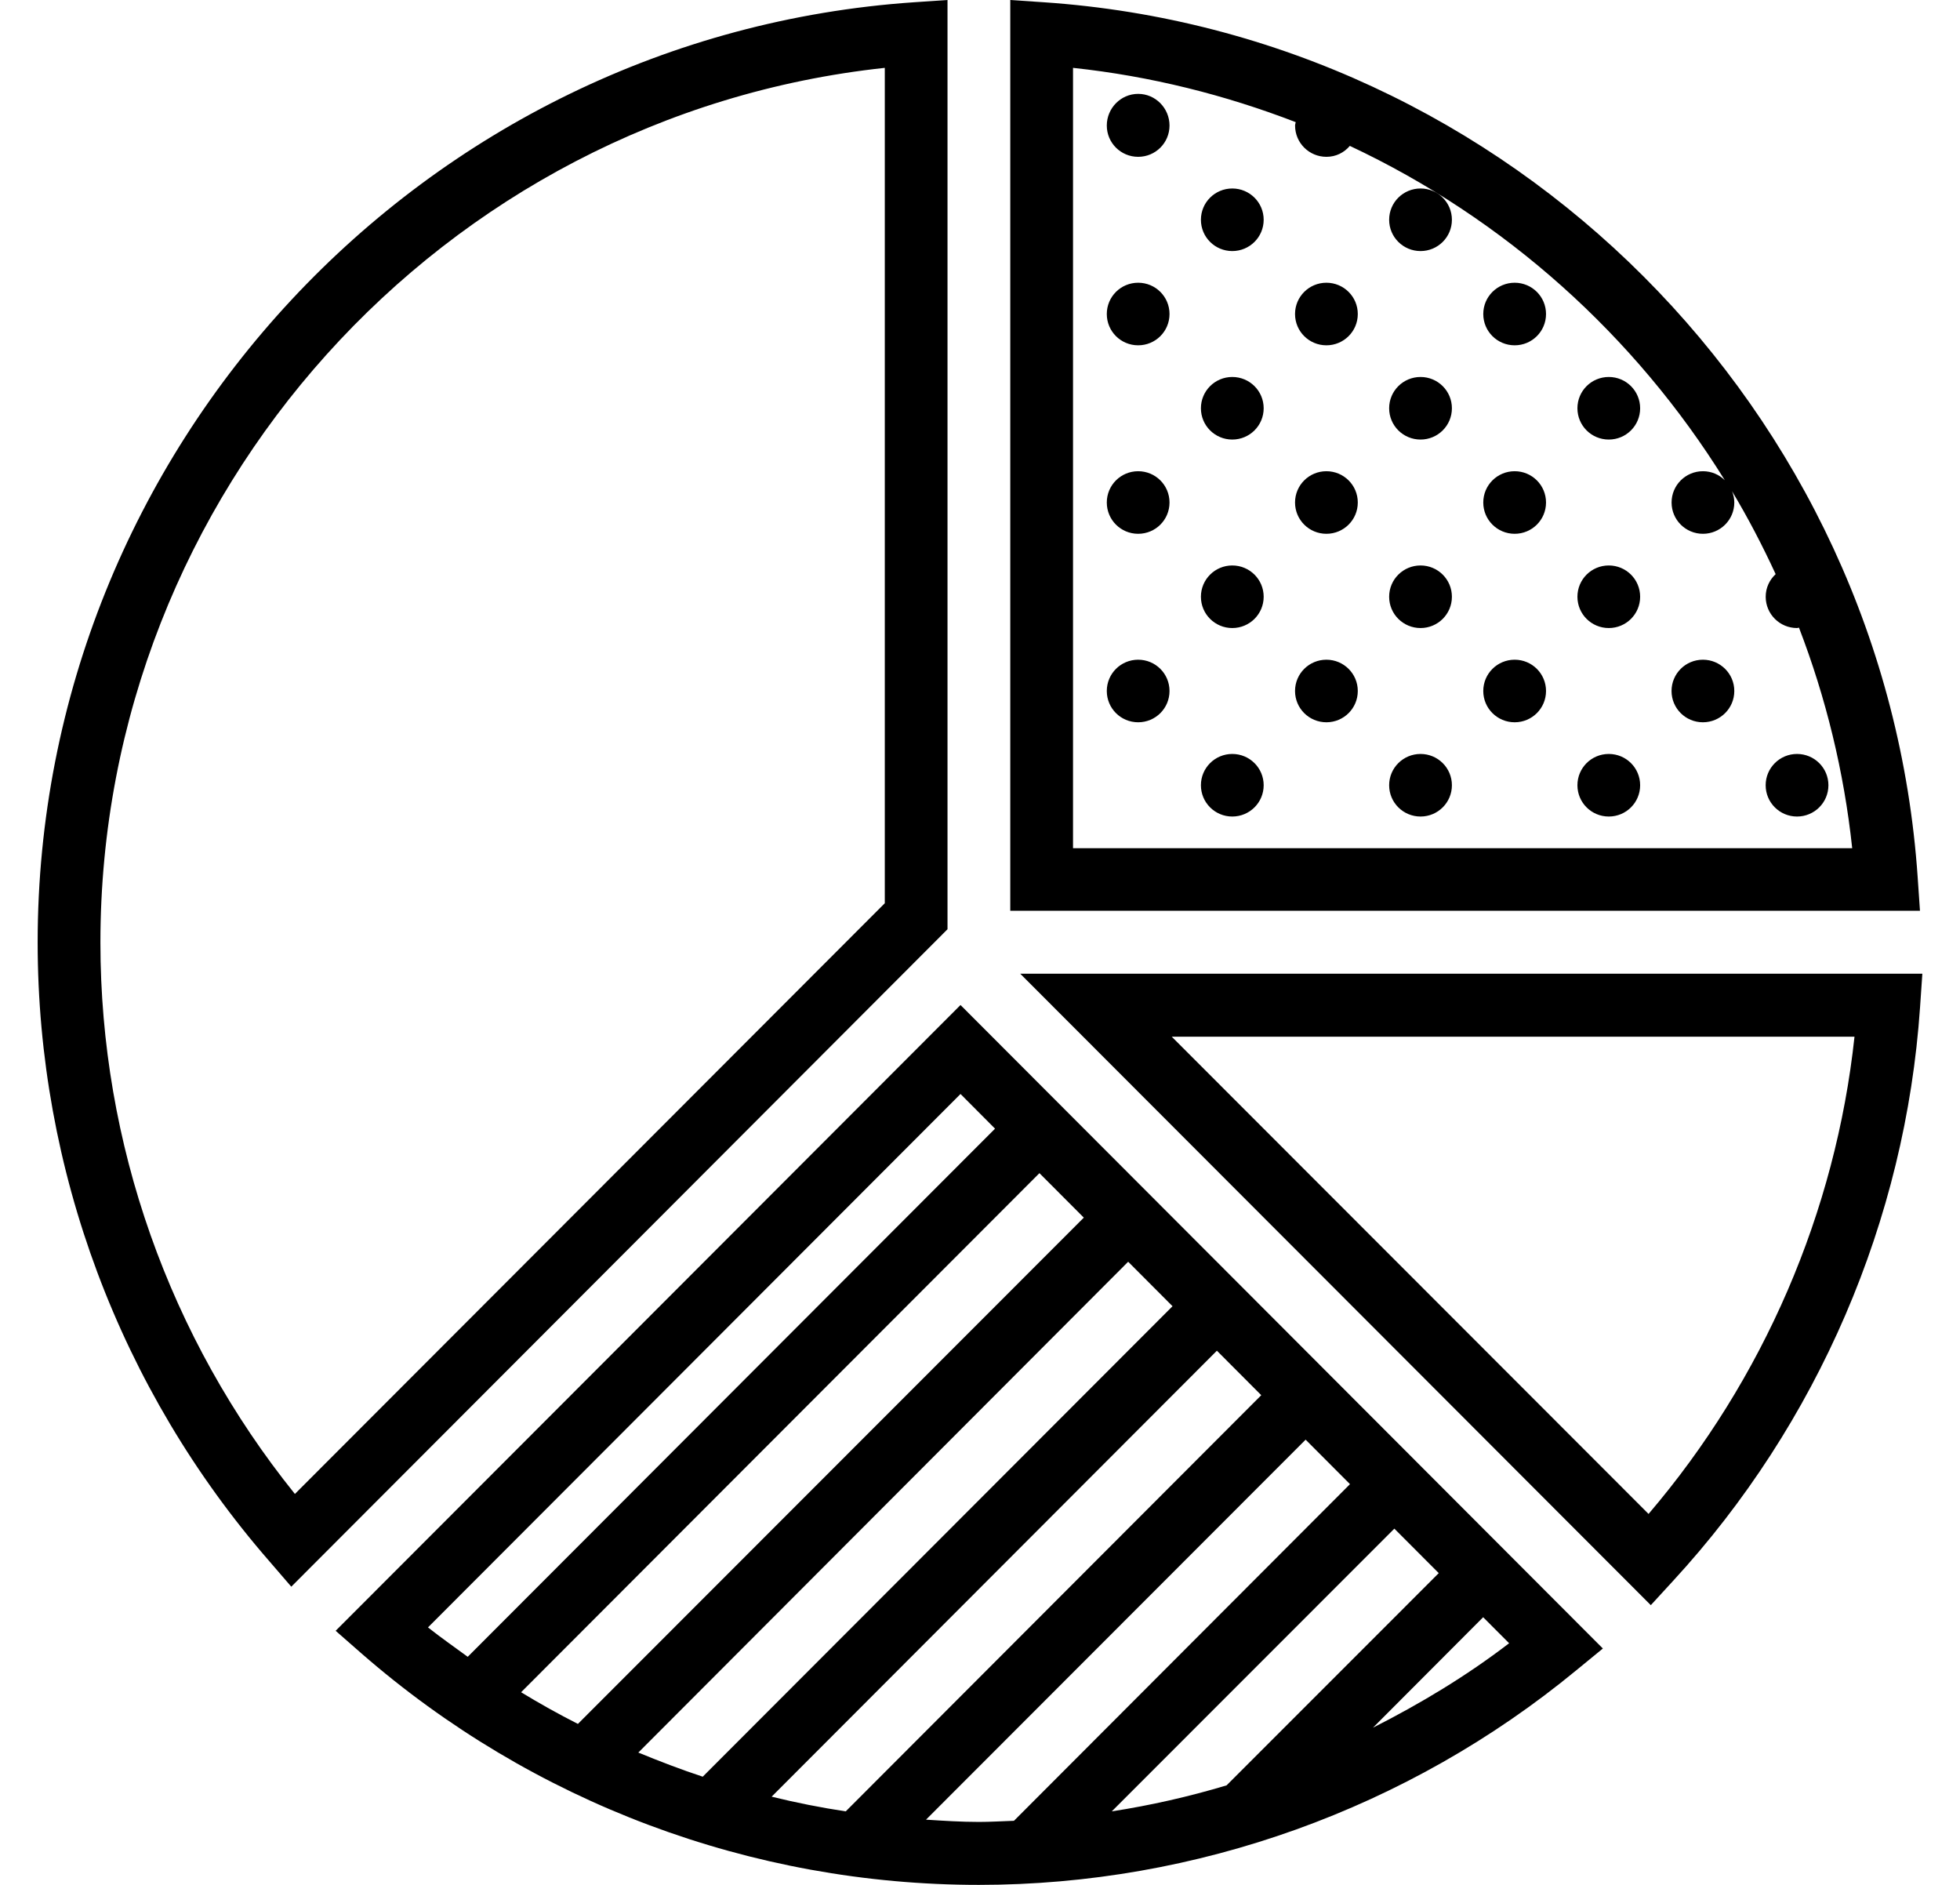 <svg id="SvgjsSvg1082" xmlns="http://www.w3.org/2000/svg" version="1.1" xmlns:xlink="http://www.w3.org/1999/xlink" xmlns:svgjs="http://svgjs.com/svgjs" width="52" height="50" viewBox="0 0 52 50"><title>Forma 1</title><desc>Created with Avocode.</desc><defs id="SvgjsDefs1083"></defs><path id="SvgjsPath1084" d="M799.138 2141L798.249 2141.06C785.212 2141.95 774.999 2152.9 774.999 2166C774.999 2172.03 777.181 2177.86 781.142 2182.41L781.728 2183.09L799.138 2165.65ZM797.474 2164.96L781.824 2180.63C778.49 2176.49 776.664 2171.33 776.664 2166C776.664 2154.08 785.734 2144.06 797.474 2142.8ZM824.877 2164.27C824.034 2151.89 814.067 2141.9 801.692 2141.06L800.803 2141L800.803 2165.16L824.938 2165.16ZM802.468 2163.5L802.468 2142.8C804.528 2143.02 806.508 2143.52 808.376 2144.24C808.372 2144.27 808.359 2144.3 808.359 2144.33C808.359 2144.79 808.732 2145.16 809.191 2145.16C809.442 2145.16 809.659 2145.05 809.812 2144.87C813.922 2146.8 817.378 2149.9 819.761 2153.74C819.611 2153.59 819.406 2153.5 819.18 2153.5C818.721 2153.5 818.348 2153.87 818.348 2154.33C818.348 2154.79 818.721 2155.16 819.18 2155.16C819.639 2155.16 820.012 2154.79 820.012 2154.33C820.012 2154.22 819.988 2154.12 819.952 2154.03C820.378 2154.74 820.758 2155.47 821.109 2156.23C820.948 2156.38 820.845 2156.59 820.845 2156.83C820.845 2157.29 821.218 2157.66 821.677 2157.66C821.695 2157.66 821.71 2157.65 821.728 2157.65C822.44 2159.5 822.922 2161.46 823.14 2163.5ZM801.068 2166.83L817.797 2183.58L818.384 2182.94C822.228 2178.77 824.556 2173.36 824.94 2167.72L825.001 2166.83ZM817.737 2181.16L805.087 2168.5L823.201 2168.5C822.702 2173.15 820.786 2177.59 817.737 2181.16ZM803.364 2144.33C803.364 2144.79 803.736 2145.16 804.196 2145.16C804.656 2145.16 805.028 2144.79 805.028 2144.33C805.028 2143.87 804.656 2143.49 804.196 2143.49C803.736 2143.49 803.364 2143.87 803.364 2144.33ZM808.358 2149.33C808.358 2149.79 808.731 2150.16 809.19 2150.16C809.65 2150.16 810.023 2149.79 810.023 2149.33C810.023 2148.87 809.65 2148.5 809.19 2148.5C808.731 2148.5 808.358 2148.87 808.358 2149.33ZM813.352 2159.33C813.352 2159.79 813.725 2160.16 814.185 2160.16C814.645 2160.16 815.017 2159.79 815.017 2159.33C815.017 2158.87 814.645 2158.5 814.185 2158.5C813.725 2158.5 813.352 2158.87 813.352 2159.33ZM813.352 2149.33C813.352 2149.79 813.725 2150.16 814.185 2150.16C814.645 2150.16 815.017 2149.79 815.017 2149.33C815.017 2148.87 814.645 2148.5 814.185 2148.5C813.725 2148.5 813.352 2148.87 813.352 2149.33ZM808.358 2154.33C808.358 2154.79 808.731 2155.16 809.19 2155.16C809.65 2155.16 810.023 2154.79 810.023 2154.33C810.023 2153.87 809.65 2153.5 809.19 2153.5C808.731 2153.5 808.358 2153.87 808.358 2154.33ZM813.352 2154.33C813.352 2154.79 813.725 2155.16 814.185 2155.16C814.645 2155.16 815.017 2154.79 815.017 2154.33C815.017 2153.87 814.645 2153.5 814.185 2153.5C813.725 2153.5 813.352 2153.87 813.352 2154.33ZM808.358 2159.33C808.358 2159.79 808.731 2160.16 809.19 2160.16C809.65 2160.16 810.023 2159.79 810.023 2159.33C810.023 2158.87 809.65 2158.5 809.19 2158.5C808.731 2158.5 808.358 2158.87 808.358 2159.33ZM810.855 2161.83C810.855 2162.29 811.228 2162.66 811.688 2162.66C812.147 2162.66 812.52 2162.29 812.52 2161.83C812.52 2161.37 812.147 2161 811.688 2161C811.228 2161 810.855 2161.37 810.855 2161.83ZM810.855 2156.83C810.855 2157.29 811.228 2157.66 811.688 2157.66C812.147 2157.66 812.52 2157.29 812.52 2156.83C812.52 2156.37 812.147 2156 811.688 2156C811.228 2156 810.855 2156.37 810.855 2156.83ZM810.855 2146.83C810.855 2147.29 811.228 2147.66 811.688 2147.66C812.147 2147.66 812.52 2147.29 812.52 2146.83C812.52 2146.37 812.147 2146 811.688 2146C811.228 2146 810.855 2146.37 810.855 2146.83ZM818.347 2159.33C818.347 2159.79 818.719 2160.16 819.179 2160.16C819.639 2160.16 820.012 2159.79 820.012 2159.33C820.012 2158.87 819.639 2158.5 819.179 2158.5C818.719 2158.5 818.347 2158.87 818.347 2159.33ZM805.861 2151.83C805.861 2152.29 806.234 2152.66 806.693 2152.66C807.153 2152.66 807.526 2152.29 807.526 2151.83C807.526 2151.37 807.153 2151 806.693 2151C806.234 2151 805.861 2151.37 805.861 2151.83ZM805.861 2146.83C805.861 2147.29 806.234 2147.66 806.693 2147.66C807.153 2147.66 807.526 2147.29 807.526 2146.83C807.526 2146.37 807.153 2146 806.693 2146C806.234 2146 805.861 2146.37 805.861 2146.83ZM805.861 2156.83C805.861 2157.29 806.234 2157.66 806.693 2157.66C807.153 2157.66 807.526 2157.29 807.526 2156.83C807.526 2156.37 807.153 2156 806.693 2156C806.234 2156 805.861 2156.37 805.861 2156.83ZM805.861 2161.83C805.861 2162.29 806.234 2162.66 806.693 2162.66C807.153 2162.66 807.526 2162.29 807.526 2161.83C807.526 2161.37 807.153 2161 806.693 2161C806.234 2161 805.861 2161.37 805.861 2161.83ZM820.844 2161.83C820.844 2162.29 821.217 2162.66 821.676 2162.66C822.136 2162.66 822.509 2162.29 822.509 2161.83C822.509 2161.37 822.136 2161 821.676 2161C821.217 2161 820.844 2161.37 820.844 2161.83ZM810.855 2151.83C810.855 2152.29 811.228 2152.66 811.688 2152.66C812.147 2152.66 812.52 2152.29 812.52 2151.83C812.52 2151.37 812.147 2151 811.688 2151C811.228 2151 810.855 2151.37 810.855 2151.83ZM803.364 2149.33C803.364 2149.79 803.736 2150.16 804.196 2150.16C804.656 2150.16 805.028 2149.79 805.028 2149.33C805.028 2148.87 804.656 2148.5 804.196 2148.5C803.736 2148.5 803.364 2148.87 803.364 2149.33ZM815.85 2151.83C815.85 2152.29 816.222 2152.66 816.682 2152.66C817.142 2152.66 817.514 2152.29 817.514 2151.83C817.514 2151.37 817.142 2151 816.682 2151C816.222 2151 815.85 2151.37 815.85 2151.83ZM815.85 2156.83C815.85 2157.29 816.222 2157.66 816.682 2157.66C817.142 2157.66 817.514 2157.29 817.514 2156.83C817.514 2156.37 817.142 2156 816.682 2156C816.222 2156 815.85 2156.37 815.85 2156.83ZM803.364 2154.33C803.364 2154.79 803.736 2155.16 804.196 2155.16C804.656 2155.16 805.028 2154.79 805.028 2154.33C805.028 2153.87 804.656 2153.5 804.196 2153.5C803.736 2153.5 803.364 2153.87 803.364 2154.33ZM815.85 2161.83C815.85 2162.29 816.222 2162.66 816.682 2162.66C817.142 2162.66 817.514 2162.29 817.514 2161.83C817.514 2161.37 817.142 2161 816.682 2161C816.222 2161 815.85 2161.37 815.85 2161.83ZM803.364 2159.33C803.364 2159.79 803.736 2160.16 804.196 2160.16C804.656 2160.16 805.028 2159.79 805.028 2159.33C805.028 2158.87 804.656 2158.5 804.196 2158.5C803.736 2158.5 803.364 2158.87 803.364 2159.33ZM782.905 2184.26L783.578 2184.85C788.123 2188.82 793.946 2191 799.971 2191C805.737 2191 811.364 2188.98 815.817 2185.31L816.525 2184.73L799.483 2167.66ZM799.483 2170.02L800.399 2170.94L786.409 2184.95C786.054 2184.69 785.696 2184.44 785.355 2184.17ZM789.332 2186.73C788.819 2186.47 788.318 2186.19 787.825 2185.89L801.577 2172.12L802.754 2173.3ZM792.644 2188.13C792.066 2187.94 791.496 2187.72 790.935 2187.49L803.931 2174.47L805.108 2175.65ZM806.285 2176.83L807.462 2178.01L796.438 2189.05C795.776 2188.95 795.12 2188.82 794.472 2188.66ZM798.568 2189.27L808.639 2179.19L809.816 2180.37L800.901 2189.3C800.591 2189.31 800.282 2189.33 799.971 2189.33C799.501 2189.33 799.035 2189.3 798.568 2189.27ZM810.993 2181.55L812.171 2182.73L806.542 2188.36C805.543 2188.66 804.528 2188.89 803.496 2189.05ZM810.426 2186.83L813.349 2183.9L814.038 2184.59C812.903 2185.46 811.688 2186.19 810.426 2186.83Z " fill="#000000" fill-opacity="1" transform="matrix(1,0,0,1,-774,-2141)"></path></svg>